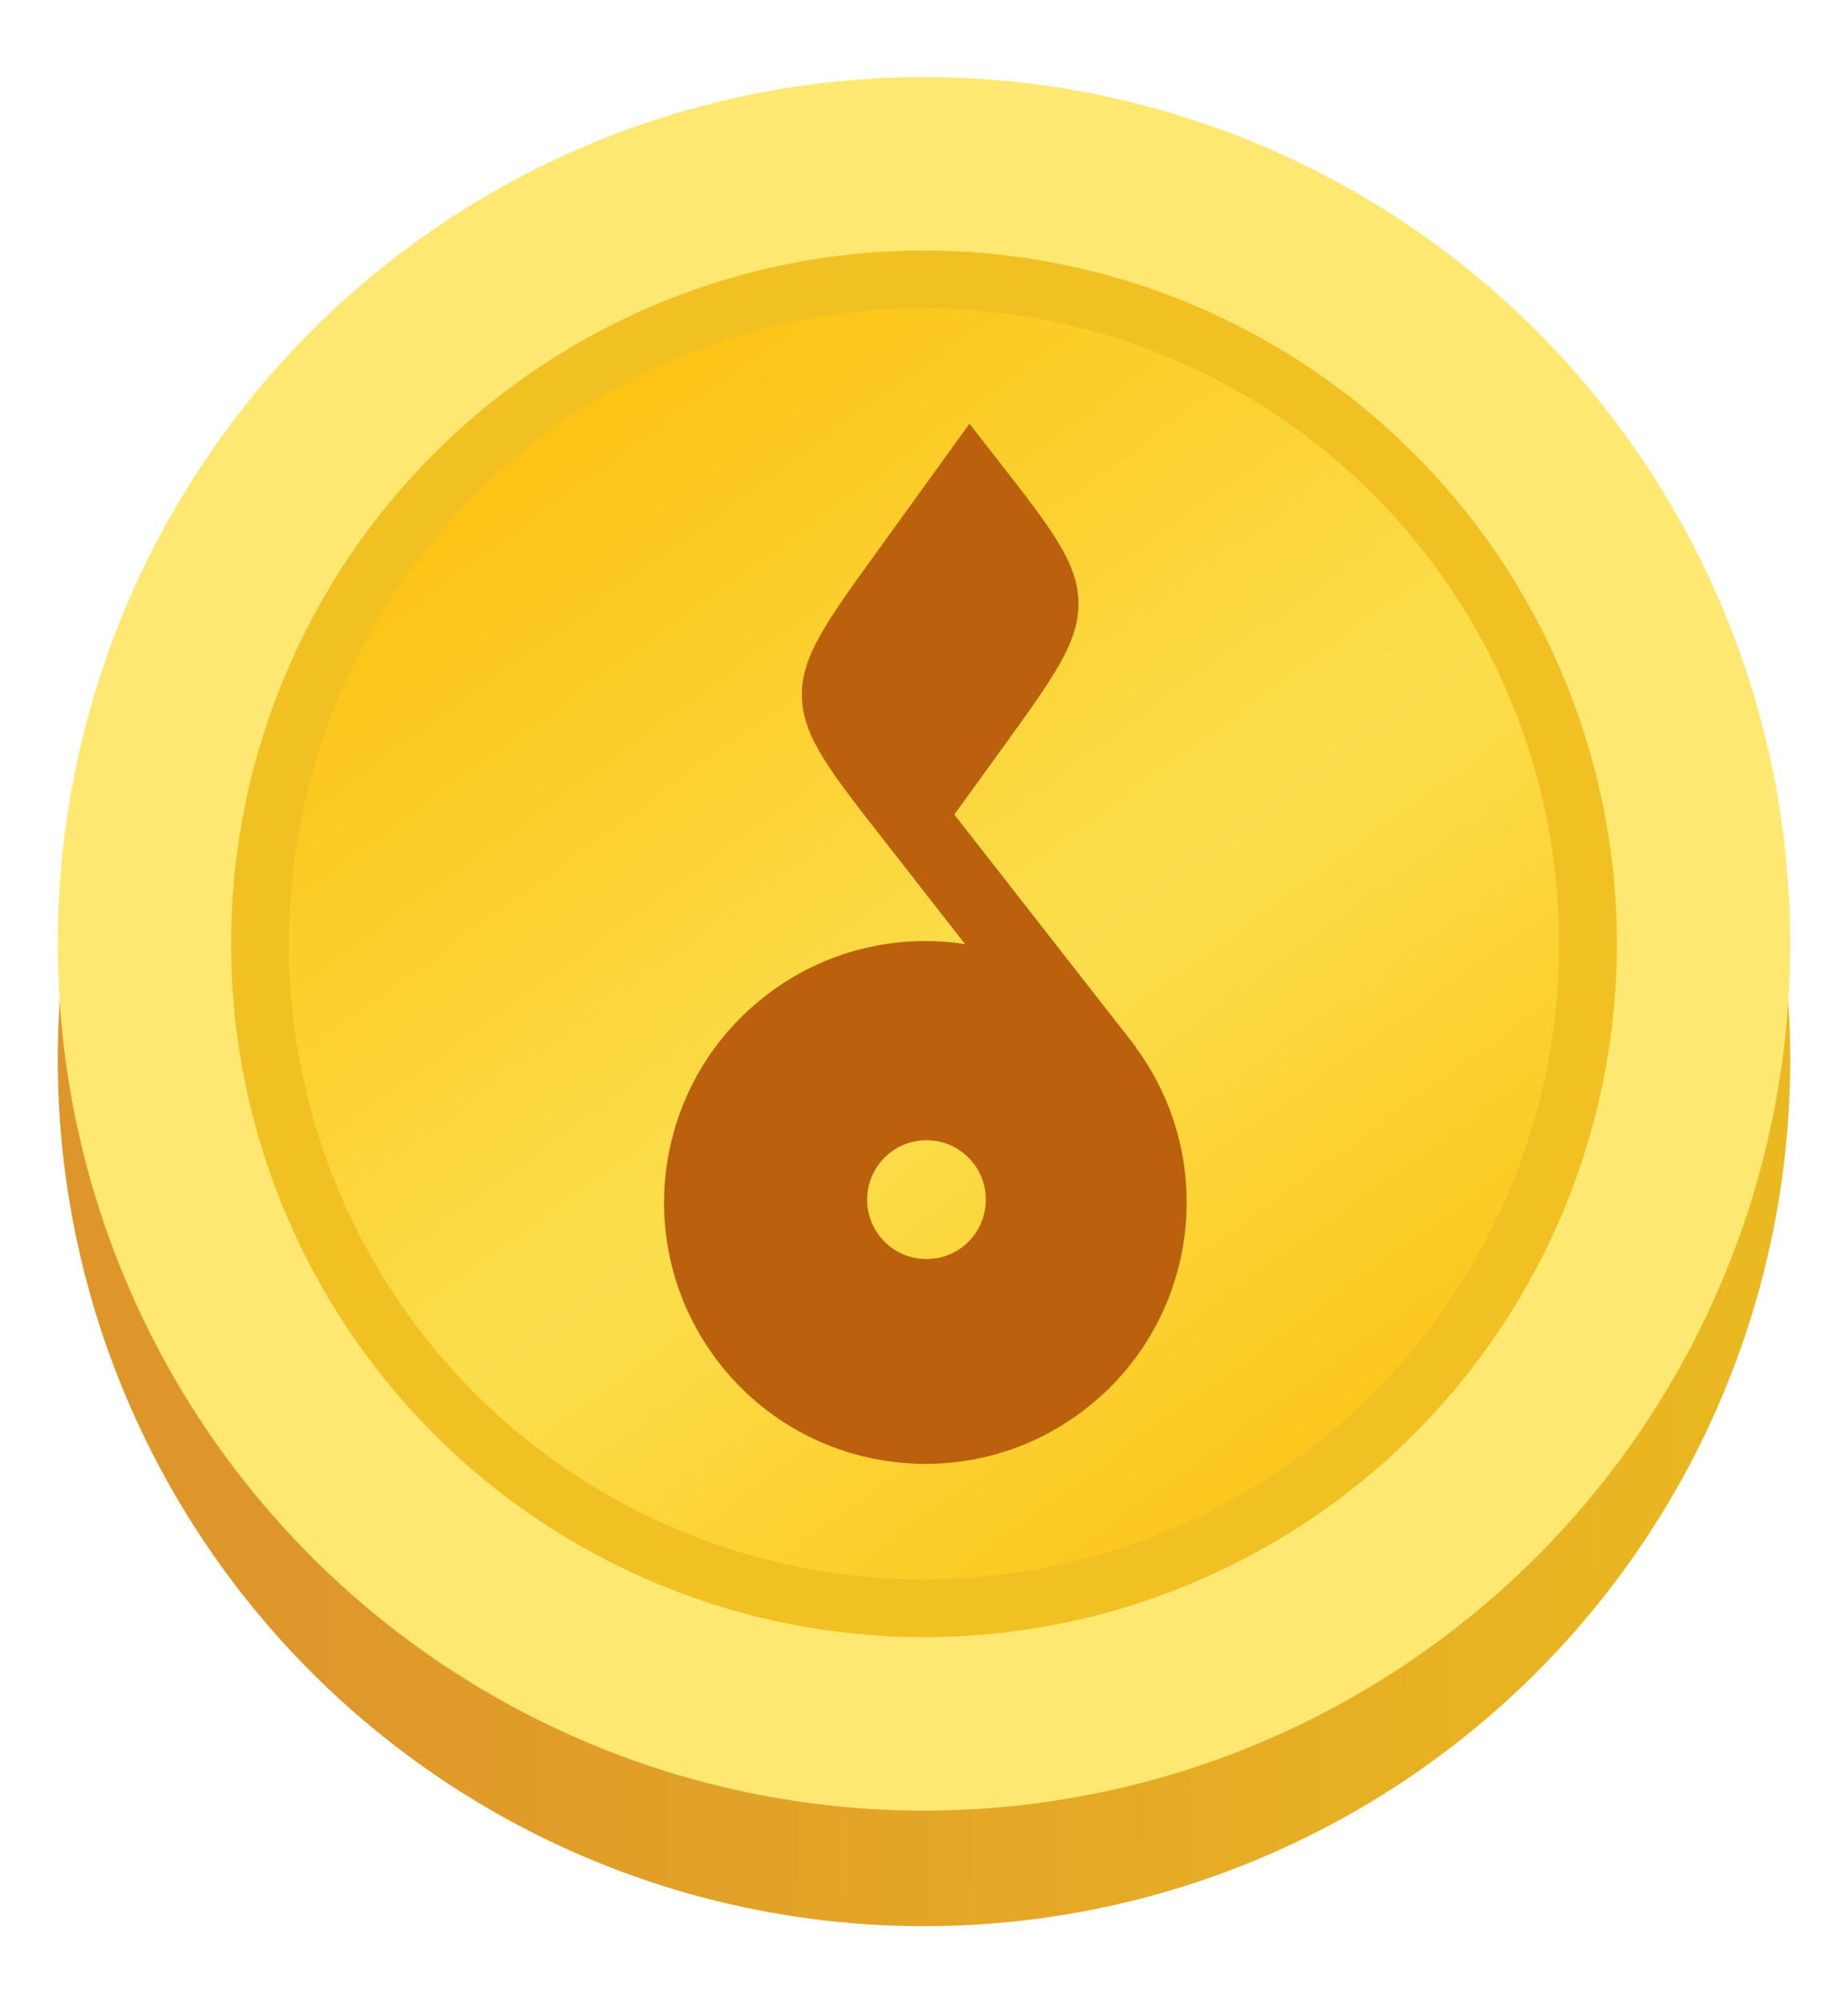 <svg width="12" height="13" viewBox="0 0 12 13" fill="none" xmlns="http://www.w3.org/2000/svg">
<circle cx="6" cy="6.875" r="5.625" fill="url(#paint0_linear_928_1032)"/>
<circle cx="6" cy="6.125" r="5.625" fill="#FFE872"/>
<circle cx="6" cy="6.125" r="4.312" fill="url(#paint1_linear_928_1032)" stroke="#F1C123" stroke-width="0.375"/>
<path fill-rule="evenodd" clip-rule="evenodd" d="M5.636 5.32L5.636 5.32C5.353 4.955 5.211 4.752 5.207 4.519C5.202 4.261 5.366 4.035 5.693 3.583L6.295 2.75L6.483 2.99C6.826 3.43 6.998 3.65 7.003 3.908C7.008 4.165 6.844 4.391 6.517 4.844L6.197 5.286L7.378 6.797L7.376 6.798C7.918 7.535 7.779 8.574 7.053 9.14C6.315 9.717 5.249 9.586 4.672 8.848C4.095 8.11 4.226 7.044 4.965 6.467C5.348 6.167 5.821 6.058 6.267 6.127L5.636 5.32ZM6.32 7.548C6.451 7.716 6.421 7.958 6.254 8.089C6.086 8.22 5.844 8.19 5.713 8.023C5.581 7.855 5.611 7.613 5.779 7.481C5.947 7.35 6.189 7.38 6.32 7.548Z" fill="#BB610E"/>
<defs>
<linearGradient id="paint0_linear_928_1032" x1="1.688" y1="10.812" x2="12.375" y2="11" gradientUnits="userSpaceOnUse">
<stop stop-color="#DE962B"/>
<stop offset="1" stop-color="#EBBC20"/>
</linearGradient>
<linearGradient id="paint1_linear_928_1032" x1="3.75" y1="2.375" x2="9.188" y2="9.875" gradientUnits="userSpaceOnUse">
<stop stop-color="#FDC212"/>
<stop offset="0.535" stop-color="#FBDE4D"/>
<stop offset="1" stop-color="#FDC212"/>
</linearGradient>
</defs>
</svg>
